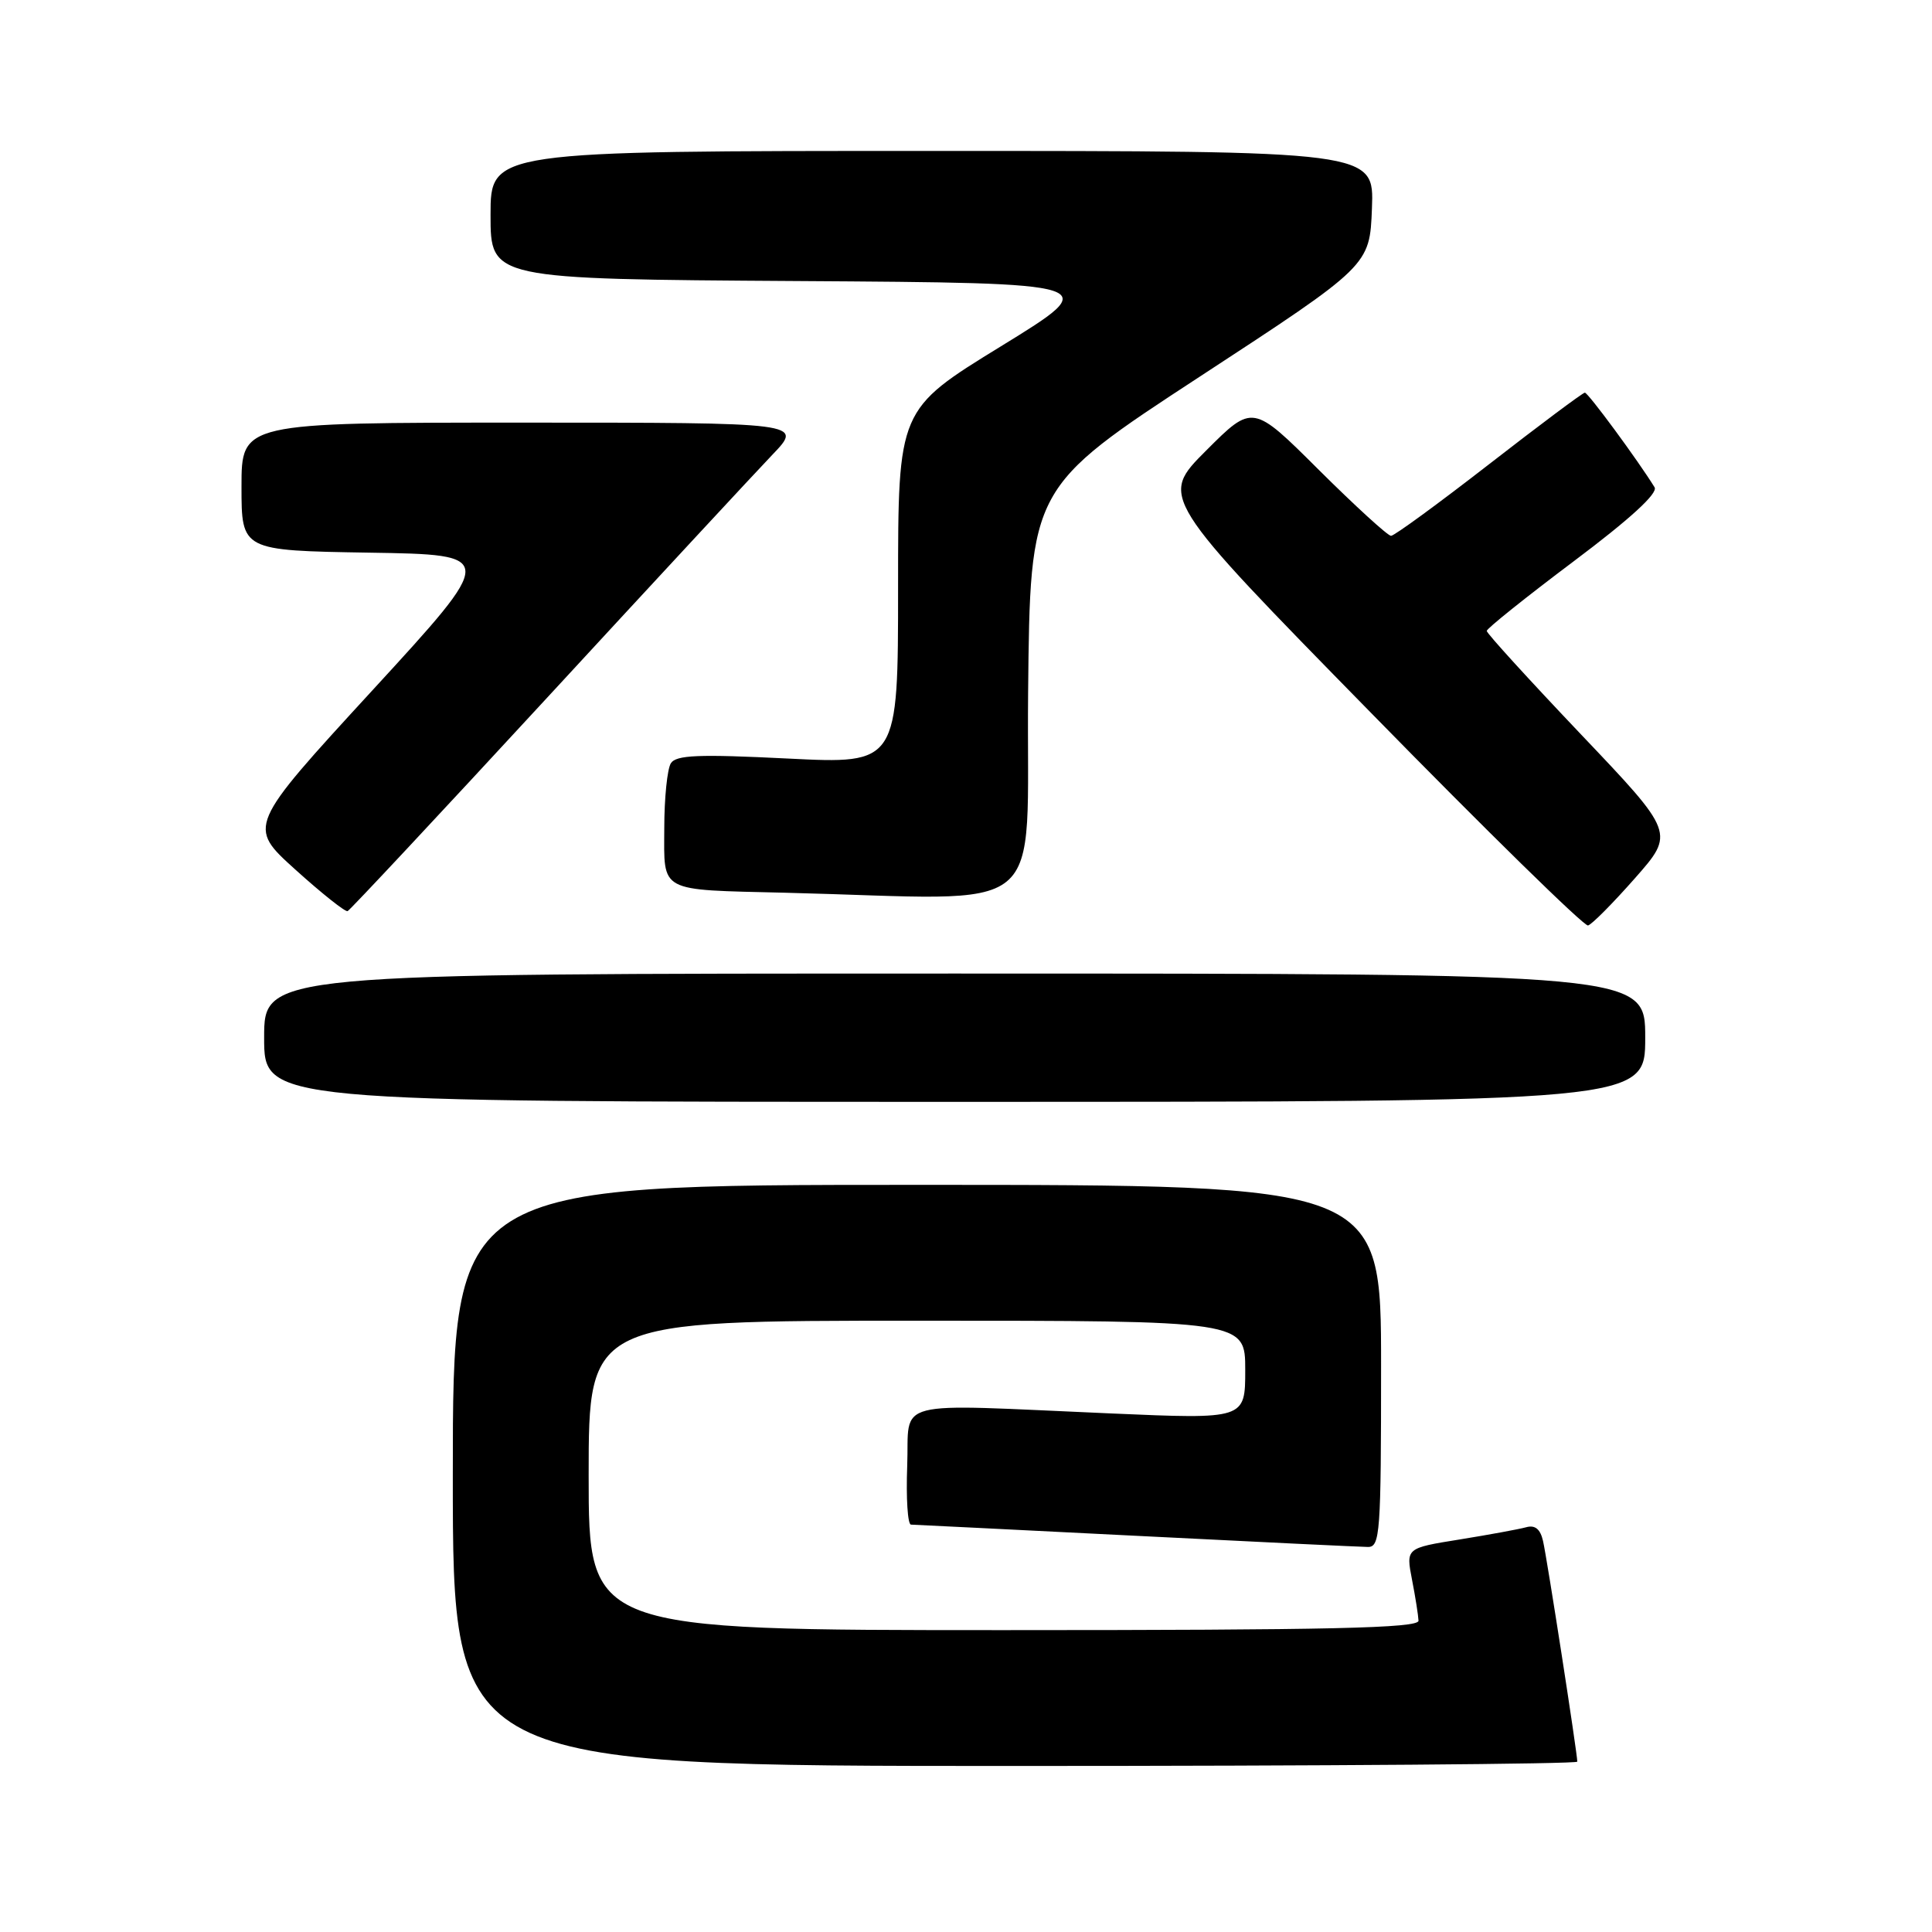 <?xml version="1.0" encoding="UTF-8" standalone="no"?>
<!DOCTYPE svg PUBLIC "-//W3C//DTD SVG 1.1//EN" "http://www.w3.org/Graphics/SVG/1.1/DTD/svg11.dtd" >
<svg xmlns="http://www.w3.org/2000/svg" xmlns:xlink="http://www.w3.org/1999/xlink" version="1.1" viewBox="0 0 256 256">
 <g >
 <path fill="currentColor"
d=" M 209.00 233.43 C 209.00 232.33 204.99 206.47 204.46 204.19 C 204.10 202.60 203.40 202.04 202.22 202.37 C 201.27 202.63 197.30 203.36 193.40 203.99 C 186.29 205.13 186.29 205.13 187.10 209.32 C 187.55 211.62 187.93 214.06 187.96 214.75 C 187.99 215.74 176.36 216.00 133.00 216.00 C 78.00 216.00 78.00 216.00 78.00 195.50 C 78.00 175.00 78.00 175.00 121.50 175.00 C 165.00 175.00 165.00 175.00 165.00 181.53 C 165.00 188.06 165.00 188.06 147.25 187.29 C 117.55 186.01 120.55 185.24 120.21 194.25 C 120.05 198.51 120.27 202.01 120.71 202.02 C 121.14 202.03 134.55 202.70 150.50 203.50 C 166.45 204.31 180.29 204.97 181.25 204.98 C 182.87 205.00 183.00 203.20 183.00 181.00 C 183.00 157.00 183.00 157.00 121.50 157.00 C 60.00 157.00 60.00 157.00 60.00 195.50 C 60.00 234.00 60.00 234.00 134.50 234.00 C 175.48 234.00 209.00 233.74 209.00 233.43 Z  M 218.00 137.50 C 218.00 129.00 218.00 129.00 126.50 129.00 C 35.00 129.00 35.00 129.00 35.00 137.50 C 35.00 146.00 35.00 146.00 126.50 146.00 C 218.00 146.00 218.00 146.00 218.00 137.50 Z  M 216.63 116.38 C 221.92 110.38 221.92 110.38 209.46 97.28 C 202.61 90.07 197.00 83.92 197.00 83.60 C 197.00 83.29 202.17 79.15 208.49 74.40 C 215.98 68.78 219.72 65.36 219.24 64.57 C 217.06 61.03 210.43 52.02 210.00 52.03 C 209.72 52.04 204.01 56.31 197.30 61.52 C 190.59 66.73 184.75 71.00 184.32 71.00 C 183.89 71.00 179.59 67.07 174.76 62.27 C 165.99 53.53 165.99 53.53 159.82 59.70 C 153.65 65.87 153.65 65.87 181.58 94.37 C 196.93 110.05 209.91 122.77 210.42 122.63 C 210.93 122.50 213.72 119.68 216.63 116.38 Z  M 72.45 92.50 C 86.65 77.10 100.11 62.59 102.35 60.25 C 106.42 56.00 106.42 56.00 69.21 56.00 C 32.00 56.00 32.00 56.00 32.00 64.48 C 32.00 72.95 32.00 72.95 48.93 73.23 C 65.85 73.50 65.85 73.50 49.32 91.50 C 32.79 109.50 32.79 109.50 39.14 115.23 C 42.64 118.39 45.75 120.86 46.06 120.73 C 46.37 120.60 58.24 107.90 72.45 92.50 Z  M 136.23 91.80 C 136.50 64.60 136.50 64.60 159.00 49.89 C 181.50 35.19 181.50 35.19 181.79 27.59 C 182.08 20.00 182.08 20.00 123.54 20.00 C 65.00 20.00 65.00 20.00 65.00 28.49 C 65.00 36.98 65.00 36.98 105.64 37.24 C 146.27 37.50 146.27 37.50 132.64 45.88 C 119.00 54.26 119.00 54.26 119.00 77.75 C 119.00 101.24 119.00 101.24 104.38 100.51 C 92.54 99.92 89.59 100.04 88.89 101.14 C 88.42 101.89 88.02 105.75 88.02 109.73 C 88.00 118.34 87.13 117.88 104.00 118.29 C 139.71 119.17 135.94 122.27 136.23 91.80 Z "/>
</g>
</svg>